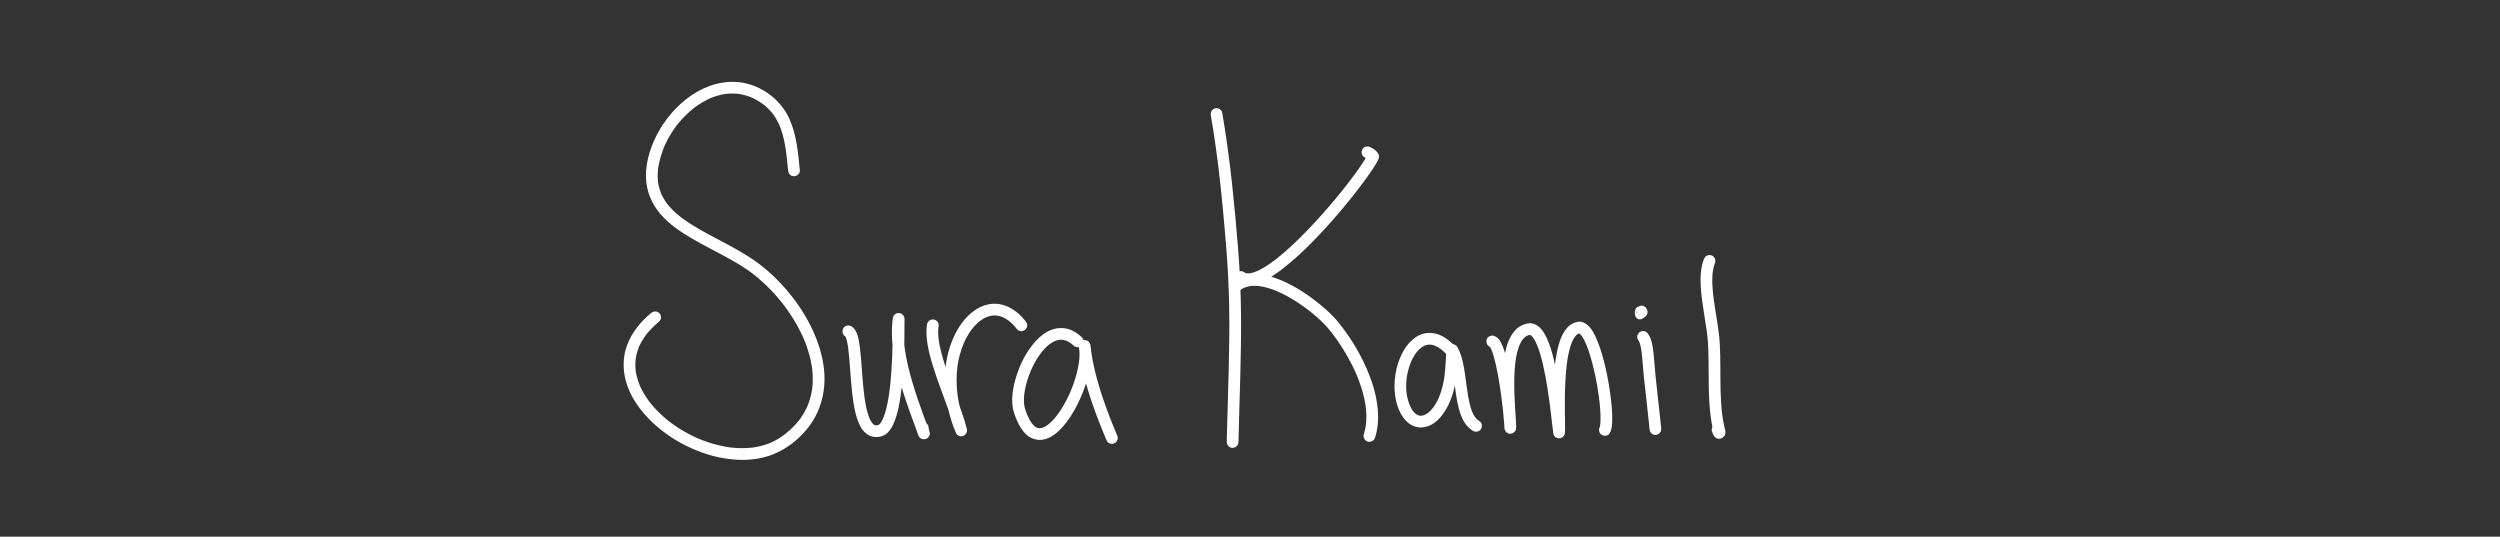 <?xml version="1.0" encoding="UTF-8"?><svg xmlns="http://www.w3.org/2000/svg" viewBox="0 0 3834 823"><rect x="0" y="0" width="3834" height="823" fill="#333333" stroke="none"/><defs><style>.j{fill:#fff;}</style></defs><g id="a"/><g id="b"><g><path class="j" d="M1226.66,261.29c-2.71-26.44-4.77-53.35-15.58-77.98-11.43-26.05-34.64-45.89-61.83-54.06-26.81-8.05-55.38-2.5-79.38,11.09-24.14,13.67-44.19,34.83-58.19,58.65-12.77,21.73-21.75,47.82-21.02,73.28,.6,20.89,8.58,39.9,22,55.76,13.12,15.5,30.52,27.18,47.9,37.4,18.66,10.96,38.12,20.47,57.04,30.97,9.31,5.17,18.54,10.53,27.34,16.52,2.28,1.55,4.53,3.15,6.75,4.78,1,.74,1.99,1.49,2.98,2.24,.25,.19,.5,.38,.74,.57-.01-.01-1.37-1.07-.58-.45,.66,.52,1.32,1.03,1.98,1.56,4.34,3.46,8.56,7.06,12.65,10.79,8.55,7.79,16.6,16.14,24.1,24.95,1.89,2.22,3.74,4.46,5.56,6.74,.84,1.05,1.67,2.11,2.5,3.18-1.11-1.42-.02-.02,.44,.59s.95,1.26,1.42,1.89c3.5,4.69,6.84,9.49,10.03,14.4,6.38,9.82,12.11,20.07,17.02,30.7,.55,1.2,1.1,2.4,1.63,3.61,.31,.7,.61,1.41,.92,2.11,.09,.2,.52,1.25,.06,.14s.09,.22,.18,.44c1.07,2.62,2.1,5.26,3.07,7.92,1.95,5.34,3.67,10.77,5.13,16.27,1.4,5.29,2.56,10.64,3.42,16.04,.1,.62,.19,1.23,.29,1.85,.17,1.15,.41,1.46,.02,.07,.37,1.33,.36,2.93,.5,4.31,.27,2.65,.47,5.31,.58,7.97,.23,5.26,.16,10.54-.26,15.8-.1,1.3-.23,2.61-.38,3.91-.07,.6-.15,1.2-.22,1.8-.12,1.01,.11-.9,.12-.9-.03,0-.21,1.4-.22,1.49-.4,2.58-.89,5.14-1.47,7.69-1.16,5.11-2.7,10.14-4.59,15.03-.22,.57-.45,1.13-.68,1.7-.77,1.93,.5-1.08-.17,.39-.55,1.21-1.09,2.43-1.68,3.63-1.18,2.43-2.45,4.81-3.8,7.14-1.44,2.47-2.97,4.89-4.6,7.24-.74,1.06-1.49,2.11-2.26,3.15-.54,.72-1.13,1.44-.18,.26-.55,.69-1.09,1.38-1.65,2.06-3.76,4.59-7.87,8.89-12.24,12.89-2.31,2.11-4.7,4.15-7.15,6.1-.51,.41-1.76,1.35-.52,.42-.7,.53-1.4,1.06-2.1,1.58-1.33,.98-2.68,1.94-4.05,2.88-3.69,2.54-7.54,4.84-11.54,6.87-1.91,.97-3.87,1.83-5.82,2.71-.52,.23,1.96-.79,.33-.15-.46,.18-.92,.37-1.38,.55-1.07,.42-2.16,.82-3.24,1.2-4.06,1.43-8.2,2.6-12.4,3.55-2.11,.48-4.24,.89-6.38,1.25-1.07,.18-2.15,.34-3.23,.5-1.62,.24,2.02-.24,.39-.06-.67,.07-1.34,.16-2.01,.23-4.4,.48-8.82,.72-13.24,.77s-9-.12-13.48-.48c-2.27-.18-4.54-.41-6.8-.69-.37-.05-2.56-.32-.9-.11s-.27-.04-.64-.1c-1.14-.17-2.28-.34-3.41-.53-9.3-1.55-18.48-3.85-27.44-6.78-4.5-1.47-8.96-3.1-13.35-4.87-.59-.24-1.18-.49-1.78-.73-1.53-.63,1.65,.71,.13,.06-1.18-.51-2.35-1.02-3.52-1.54-2.17-.97-4.33-1.98-6.46-3.03-8.52-4.17-16.77-8.9-24.66-14.16-1.96-1.3-3.89-2.64-5.8-4.01-.95-.68-1.9-1.37-2.84-2.07-.43-.32-.86-.64-1.29-.97-.32-.24-2.21-1.66-1.01-.77s-.3-.24-.57-.45c-.42-.33-.84-.67-1.26-1-.97-.78-1.94-1.57-2.89-2.37-1.76-1.47-3.5-2.98-5.21-4.51-6.73-6.04-13.03-12.58-18.72-19.62-.58-.71-1.16-1.8-1.87-2.37,.81,.63,1.01,1.33,.19,.23-.4-.53-.8-1.06-1.19-1.6-1.27-1.73-2.49-3.49-3.68-5.27-2.32-3.5-4.49-7.11-6.45-10.82-.96-1.82-1.88-3.66-2.74-5.53-.43-.93-.82-1.86-1.24-2.79-.24-.53,.83,2.03,.18,.42-.2-.51-.41-1.01-.61-1.52-1.48-3.79-2.74-7.67-3.73-11.61-.48-1.91-.9-3.83-1.26-5.77-.16-.89-.31-1.78-.45-2.67-.24-1.61,0-.79,.04,.38-.02-.52-.13-1.05-.18-1.57-.42-3.88-.56-7.79-.42-11.69,.08-2.04,.25-4.06,.47-6.09,.16-1.46,.11-.32-.09,.59,.1-.44,.13-.91,.2-1.35,.17-1.06,.36-2.11,.57-3.16,.8-3.98,1.91-7.9,3.3-11.71,.33-.9,.69-1.79,1.04-2.69,.53-1.38-.87,1.94-.06,.13,.23-.52,.46-1.05,.7-1.56,.91-1.97,1.89-3.9,2.93-5.79,2.25-4.07,4.82-7.94,7.61-11.67,1.06-1.43-.42,.51-.06,.08s.69-.87,1.04-1.3c.77-.95,1.56-1.89,2.36-2.81,1.59-1.84,3.24-3.62,4.94-5.36,3.7-3.8,7.64-7.35,11.73-10.73,3.65-3.01,3.35-9.66,0-12.73-3.88-3.56-8.84-3.21-12.73,0-15.9,13.1-29.17,29.37-36.52,48.76-6.17,16.27-6.88,34.17-3.1,51.07,3.76,16.82,12.05,32.62,22.46,46.25,11.85,15.52,26.08,28.72,41.99,40.02,16.1,11.44,33.83,20.54,52.37,27.31,18.14,6.63,37.35,10.74,56.67,11.53,18.14,.74,36.87-1.66,53.76-8.51,21.69-8.79,40.55-24.03,54.7-42.59,13.84-18.15,21.57-39.97,23.39-62.65,1.79-22.35-2.45-45.17-9.99-66.18-8.08-22.51-19.72-43.65-33.86-62.91-14-19.08-30.12-36.64-48.48-51.62-17.3-14.12-36.43-25.29-56.07-35.81-18.89-10.12-38.14-19.68-56.23-31.21-4.32-2.75-8.57-5.62-12.69-8.65-.91-.67-1.82-1.36-2.72-2.04-1.24-.94,1.43,1.14-.18-.14-.51-.41-1.02-.81-1.53-1.22-1.86-1.5-3.69-3.05-5.48-4.64-3.55-3.16-6.94-6.5-10.08-10.07-.7-.79-1.38-1.59-2.06-2.4-.39-.47-.77-.95-1.16-1.43-.16-.2-.32-.41-.49-.62-.72-.88,1.1,1.51,.45,.58-1.3-1.85-2.65-3.64-3.87-5.54-1.21-1.89-2.35-3.82-3.4-5.8-.53-.99-1.03-1.99-1.51-3.01-.22-.47-.44-.94-.65-1.41-.05-.12-.43-.94-.42-.95,0,0,.82,2.02,.3,.71-1.69-4.29-3.09-8.66-4.02-13.18-.24-1.16-.45-2.33-.64-3.5-.06-.35-.34-2.25-.12-.73s-.07-.64-.11-1.03c-.27-2.59-.42-5.19-.45-7.79-.03-2.63,.06-5.26,.25-7.89,.09-1.26,.21-2.52,.35-3.78,.12-1.05,.15-2.28,.04-.5,.05-.76,.22-1.53,.34-2.28,.99-6.2,2.49-12.31,4.34-18.3,.99-3.19,2.06-6.34,3.25-9.46,.53-1.38,1.08-2.75,1.64-4.12-.67,1.63,.16-.34,.42-.93,.35-.8,.72-1.59,1.08-2.39,2.78-5.98,5.96-11.77,9.48-17.35,1.85-2.94,3.8-5.82,5.84-8.63,.45-.63,.91-1.25,1.38-1.87,.21-.28,1.47-1.94,.94-1.25s1.01-1.28,1.22-1.53c.57-.71,1.14-1.41,1.72-2.11,4.3-5.17,8.92-10.09,13.84-14.67,2.54-2.37,5.16-4.65,7.85-6.83,.6-.48,1.2-.96,1.8-1.43-1.2,.96,.13-.1,.61-.46,1.42-1.07,2.87-2.11,4.34-3.12,5.37-3.7,11.01-7.02,16.9-9.83,.67-.32,1.34-.64,2.02-.94,.27-.12,2.6-1.14,1.64-.73s1-.4,1.32-.53c.8-.32,1.6-.62,2.41-.92,3.09-1.14,6.24-2.12,9.43-2.95,3.05-.79,6.14-1.43,9.26-1.9,.36-.05,.72-.11,1.08-.16-.08,.01-1.65,.19-.59,.09,.84-.08,1.68-.19,2.53-.27,1.57-.14,3.14-.24,4.72-.29,3.17-.11,6.34-.04,9.5,.21,.86,.07,1.71,.15,2.57,.24,.79,.09,2.15,.34,.55,.06,1.72,.3,3.44,.56,5.15,.93,3.24,.69,6.44,1.58,9.57,2.64,1.49,.51,2.95,1.07,4.41,1.64,.31,.12,1.57,.69,.05,.01,.37,.16,.73,.32,1.1,.49,.86,.39,1.72,.79,2.56,1.2,3.25,1.59,6.41,3.37,9.47,5.31,1.52,.96,3,1.97,4.46,3.01,.66,.47,1.3,.96,1.95,1.44,.83,.61-.13-.09-.24-.19,.41,.33,.82,.66,1.23,.99,2.67,2.19,5.21,4.54,7.59,7.03,1.03,1.07,2.02,2.17,2.99,3.3,.56,.65,1.1,1.31,1.64,1.97,.1,.12,.87,1.08,.2,.23s.28,.37,.4,.53c3.69,4.96,6.83,10.33,9.43,15.94,.35,.75,.68,1.51,1.02,2.26,.71,1.6-.45-1.17,.19,.47,.61,1.54,1.2,3.09,1.76,4.65,1.03,2.92,1.95,5.88,2.77,8.87,1.67,6.07,2.95,12.25,3.98,18.46,.26,1.58,.51,3.15,.75,4.73,.11,.73,.21,1.46,.32,2.2,.05,.34,.34,2.5,.19,1.38-.16-1.23,.04,.35,.08,.65,.05,.37,.09,.74,.14,1.11,.09,.74,.18,1.48,.27,2.22,.19,1.61,.38,3.21,.56,4.82,.71,6.34,1.32,12.68,1.97,19.03,.48,4.67,3.8,9.23,9,9,4.46-.2,9.51-3.98,9-9h0Z"/><path class="j" d="M1296.43,515.91c.34,.17,.65,.36,.95,.59l-1.82-1.41c.54,.42,1,.91,1.42,1.44l-1.41-1.82c.87,1.13,1.52,2.4,2.07,3.71l-.91-2.15c1.82,4.35,2.73,9.08,3.49,13.7,.28,1.68,.52,3.36,.75,5.05l-.32-2.39c1.47,10.98,2.22,22.05,3.04,33.09,.92,12.38,1.82,24.76,3.24,37.09,1.38,11.88,3,23.89,6.34,35.41,1.46,5.02,3.3,10,5.69,14.66,2,3.89,4.62,7.75,7.9,10.66s7.6,5.57,12.2,6.31c5.69,.91,11.23,.3,16.47-2.18,4.38-2.08,7.76-6.01,10.47-9.91,2.96-4.27,5.01-9.22,6.8-14.07,4.18-11.32,6.38-23.37,8.12-35.28,2.18-14.87,3.56-29.83,4.48-44.82,.83-13.56,1.29-27.15,1.53-40.74,.17-9.81,.21-19.62,.19-29.43,0-1.46,0-2.92,0-4.37,0-4.49-3.42-8.25-7.8-8.84-1.92-.26-4.06-.01-5.74,1.07-1.84,1.18-3.79,3.12-4.14,5.38-3.69,23.95-.88,48.23,4.1,71.8,5.15,24.35,12.81,48.12,21.11,71.56,4.4,12.42,9.01,24.76,13.6,37.11l16.45-6.94c-.23-.4-.43-.79-.61-1.21l.91,2.15c-.28-.74-.47-1.47-.58-2.26l.32,2.39c-.29-2.48-.33-4.97-.91-7.41-1.1-4.58-6.55-7.75-11.07-6.29-4.77,1.54-7.46,6.16-6.29,11.07,.13,.55,.23,1.09,.31,1.65l-.32-2.39c.21,1.93,.3,3.83,.6,5.76s1.12,3.88,2.1,5.62c2.22,3.91,7.2,5.39,11.24,3.68,3.82-1.61,6.78-6.4,5.21-10.62-5.98-16.09-12-32.17-17.54-48.42-5.85-17.17-11.22-34.54-15.38-52.21-2.26-9.59-4.14-19.27-5.47-29.03l.32,2.39c-1.94-14.44-2.68-29.15-.77-43.63l-.32,2.39c.11-.8,.22-1.6,.35-2.39l-17.68-2.39c0,11.04,.02,22.07-.17,33.11-.28,16.77-.9,33.55-2.13,50.28-.73,9.83-1.67,19.64-2.97,29.41l.32-2.39c-1.59,11.78-3.6,23.63-7.18,34.98-.82,2.61-1.75,5.2-2.81,7.72l.91-2.15c-1.48,3.5-3.23,6.94-5.56,9.96l1.41-1.82c-1.09,1.4-2.31,2.69-3.71,3.79l1.82-1.41c-.94,.72-1.96,1.34-3.05,1.81l2.15-.91c-1.36,.57-2.82,.88-4.28,1.08l2.39-.32c-1.51,.19-3.03,.21-4.53,.02l2.39,.32c-1.33-.18-2.61-.54-3.85-1.05l2.15,.91c-1.31-.56-2.53-1.3-3.66-2.17l1.82,1.41c-1.49-1.16-2.78-2.53-3.94-4.01l1.41,1.82c-2.19-2.84-3.85-6.04-5.24-9.33l.91,2.15c-3.52-8.4-5.44-17.45-6.94-26.4-.49-2.91-.92-5.84-1.32-8.77l.32,2.39c-1.15-8.57-1.97-17.19-2.69-25.81-.71-8.57-1.31-17.15-1.97-25.72-.59-7.62-1.21-15.24-2.14-22.83-.81-6.59-1.64-13.31-3.51-19.71-1.65-5.65-4.15-11.15-9.14-14.57-.26-.18-.52-.34-.81-.48-2.19-1.08-4.52-1.57-6.94-.91-2.09,.57-4.35,2.19-5.38,4.14-2.14,4.06-1.28,10.1,3.23,12.31h0Z"/><path class="j" d="M1421.89,496.49c-1.88,10.37-1.11,20.67,.51,31.03,1.73,11.06,4.65,21.92,7.92,32.61,3.6,11.76,7.69,23.36,11.91,34.91,4.16,11.42,8.46,22.79,12.56,34.23,3.53,9.86,6.98,19.78,9.67,29.91,.29,1.1,.58,2.21,.85,3.31l17.36-4.79c-6.91-16.98-11.87-34.75-14.33-52.93l.32,2.39c-2.04-15.3-2.27-30.82-.25-46.14l-.32,2.39c1.73-12.85,5.05-25.45,10.06-37.42l-.91,2.15c3.68-8.7,8.3-17,14.07-24.49l-1.41,1.82c3.99-5.14,8.51-9.87,13.66-13.86l-1.82,1.41c3.73-2.86,7.75-5.31,12.08-7.14l-2.15,.91c3.48-1.45,7.11-2.48,10.85-3l-2.39,.32c3.43-.45,6.89-.46,10.32-.01l-2.39-.32c3.6,.49,7.1,1.47,10.46,2.87l-2.15-.91c4.16,1.76,8.01,4.1,11.59,6.84l-1.82-1.41c5.23,4.05,9.78,8.87,13.85,14.07,1.32,1.69,4.33,2.64,6.36,2.64,2.21,0,4.84-.98,6.36-2.64s2.74-3.97,2.64-6.36l-.32-2.39c-.43-1.52-1.2-2.85-2.31-3.97-11.12-14.21-26.62-25.62-45.14-26.69-16.14-.93-31.34,7.23-42.63,18.19-13.49,13.11-22.46,30.46-28.23,48.19-6.45,19.78-8.67,41.04-7.35,61.77,1.33,21.01,5.92,41.78,13.24,61.51,.87,2.35,1.78,4.68,2.73,7.01,.92,2.26,1.95,4.1,4.14,5.38,1.93,1.13,4.77,1.61,6.94,.91,4.75-1.54,7.49-6.17,6.29-11.07-4.25-17.32-10.76-34.08-16.94-50.77-7.01-18.96-14.16-37.93-19.77-57.37-2.81-9.75-5.26-19.66-6.62-29.72l.32,2.39c-.93-6.97-1.37-14.09-.45-21.08l-.32,2.39c.1-.76,.22-1.51,.36-2.26,.44-2.43,.38-4.74-.91-6.94-1.09-1.87-3.23-3.65-5.38-4.14-2.3-.52-4.89-.41-6.94,.91-1.87,1.21-3.72,3.1-4.14,5.38h0Z"/><path class="j" d="M1659.11,517.21c-6.03-5.67-13.09-10.4-21.12-12.69-6.97-1.99-14.51-1.94-21.48-.03-14.79,4.06-26.19,15.32-35.22,27.19-9.71,12.77-16.78,27.65-21.87,42.81-2.37,7.06-4.25,14.3-5.46,21.66-1.18,7.17-1.98,14.48-1.54,21.75,.21,3.53,.65,7.1,1.44,10.56,.84,3.7,2.16,7.32,3.5,10.85,3.01,7.93,6.64,15.35,11.88,22.04,3.4,4.34,7.77,8.31,12.87,10.53,3.45,1.51,6.46,2.32,10.21,2.71,2.78,.29,5.62-.08,8.35-.58,5.13-.95,10.14-3.4,14.43-6.32,5.15-3.5,9.81-7.69,13.97-12.31,9.44-10.49,17.04-22.63,23.33-35.22,6.78-13.56,12.34-27.85,16.16-42.53,1.89-7.24,3.24-14.57,4.16-21.99,.73-5.88,1.06-11.84,.64-17.76-.23-3.27-.65-6.54-1.32-9.75-.42-2.04-2.31-4.41-4.14-5.38s-3.69-1.34-5.74-1.07c-1.89,.25-3.84,1.03-5.17,2.48-1.52,1.65-2.88,4.03-2.64,6.36,2.11,19.86,6.13,39.44,11.51,58.67,5.23,18.69,11.65,37.03,18.63,55.14,3.85,9.98,7.88,19.89,12,29.76,.94,2.26,1.93,4.09,4.14,5.38,1.93,1.13,4.77,1.61,6.94,.91s4.28-2.05,5.38-4.14,1.82-4.76,.91-6.94c-6.93-16.61-13.61-33.33-19.61-50.31-6.13-17.35-11.57-34.97-15.71-52.91-2.3-9.96-4.19-20.01-5.56-30.14l.32,2.39c-.35-2.6-.66-5.21-.94-7.81l-17.68,2.39c.25,1.21,.45,2.44,.62,3.67l-.32-2.39c.99,7.56,.57,15.26-.44,22.79l.32-2.39c-1.67,12.29-4.98,24.35-9.21,36-1.25,3.45-2.59,6.87-4.02,10.25l.91-2.15c-4.68,11.07-10.22,21.83-16.9,31.83-1.74,2.61-3.56,5.16-5.47,7.64l1.41-1.82c-4.35,5.62-9.18,10.96-14.8,15.33l1.82-1.41c-2.86,2.21-5.93,4.16-9.26,5.58l2.15-.91c-2.17,.91-4.43,1.59-6.76,1.9l2.39-.32c-1.79,.23-3.59,.25-5.38,.01l2.39,.32c-1.71-.23-3.38-.69-4.97-1.35l2.15,.91c-1.87-.79-3.61-1.84-5.21-3.08l1.82,1.41c-2.26-1.76-4.22-3.85-5.97-6.11l1.41,1.82c-3.42-4.45-6.01-9.48-8.19-14.64l.91,2.15c-2.47-5.89-4.75-12.06-5.61-18.42l.32,2.39c-.88-6.71-.53-13.55,.37-20.24l-.32,2.39c1.3-9.55,3.78-18.93,7.04-27.99,.97-2.69,2.01-5.36,3.12-7.99l-.91,2.15c3.54-8.36,7.76-16.45,12.82-24,1.39-2.08,2.85-4.11,4.37-6.09l-1.41,1.82c4.12-5.33,8.75-10.3,14.07-14.44l-1.82,1.41c3.3-2.55,6.86-4.76,10.7-6.4l-2.15,.91c2.85-1.2,5.83-2.06,8.9-2.49l-2.39,.32c2.65-.35,5.31-.36,7.96-.02l-2.39-.32c2.86,.39,5.64,1.17,8.3,2.29l-2.15-.91c3.3,1.41,6.36,3.3,9.19,5.49l-1.82-1.41c1.42,1.11,2.78,2.28,4.09,3.52,3.43,3.23,9.37,3.66,12.73,0s3.66-9.28,0-12.73h0Z"/><path class="j" d="M1856.98,177.28c2.75,15.93,5.23,31.91,7.47,47.92,1.15,8.21,1.94,14.11,3.02,22.72,1.04,8.24,2.03,16.49,2.97,24.74,3.72,32.6,6.73,65.28,9.42,97.98,2.73,33.08,4.67,66.16,5.22,99.35,.54,32.45,.08,64.9-.72,97.34-.81,32.73-1.95,65.45-2.74,98.19-.1,4.12-.19,8.23-.28,12.35-.1,4.71,4.21,9.21,9,9s8.89-3.95,9-9c.7-32.8,1.83-65.59,2.71-98.39,.88-32.74,1.5-65.49,1.18-98.24-.33-33.14-1.79-66.22-4.44-99.25-2.65-32.91-5.56-65.8-9.15-98.62s-7.91-66.1-13.29-98.94c-.65-3.98-1.32-7.96-2.01-11.93-.8-4.65-6.76-7.68-11.07-6.29-5.01,1.62-7.15,6.09-6.29,11.07h0Z"/><path class="j" d="M1898.14,432.6c5.48,4.02,12.96,5.26,19.6,4.44,8.64-1.07,16.61-4.19,24.29-8.25,8.33-4.4,16.12-9.81,23.59-15.53,9.45-7.23,18.5-14.93,27.24-23,9.04-8.35,17.78-17.03,26.31-25.91s17.34-18.52,25.71-28.06c8.05-9.18,15.91-18.51,23.6-27.99,7.27-8.97,14.39-18.08,21.29-27.33,5.23-7.01,10.34-14.11,15.17-21.4,1.83-2.77,3.62-5.57,5.32-8.42,.7-1.18,1.38-2.37,2.04-3.57,.28-.51,.55-1.03,.82-1.55,.12-.23,.23-.46,.35-.69,1.19-2.38,1.76-4.77,1.15-7.43-.51-2.23-2.36-4.39-3.87-6.02-1.12-1.21-2.5-2.23-3.83-3.18-1.65-1.18-3.49-2.04-5.28-2.98-4.17-2.18-9.97-1.2-12.31,3.23-2.19,4.15-1.22,9.98,3.23,12.31,1.89,.99,3.83,1.91,5.56,3.18l-1.82-1.41c.98,.76,1.84,1.61,2.59,2.59l-1.41-1.82c.24,.33,.47,.67,.7,1.02v-9.08c-2.32,4.78-5.21,9.29-8.12,13.73-4.31,6.58-8.87,12.99-13.54,19.32-3.16,4.29-6.37,8.53-9.62,12.74l1.41-1.82c-6.21,8.04-12.58,15.97-19.06,23.8-7.03,8.48-14.2,16.83-21.52,25.06-7.5,8.42-15.15,16.71-22.98,24.82-7.62,7.89-15.42,15.61-23.46,23.08-7.41,6.88-15.02,13.55-22.94,19.83-.9,.71-1.81,1.42-2.71,2.12l1.82-1.41c-7.89,6.09-16.12,11.86-24.97,16.47-2.1,1.1-4.24,2.12-6.42,3.04l2.15-.91c-4.05,1.71-8.28,3.1-12.65,3.7l2.39-.32c-2.31,.31-4.65,.38-6.97,.07l2.39,.32c-1.67-.23-3.3-.65-4.85-1.3l2.15,.91c-1.22-.52-2.37-1.18-3.43-1.96-1.77-1.3-4.91-1.46-6.94-.91s-4.35,2.19-5.38,4.14c-1.1,2.09-1.66,4.62-.91,6.94,.76,2.36,2.15,3.92,4.14,5.38h0Z"/><path class="j" d="M1899.79,446.62c.8-.73,1.63-1.42,2.49-2.09l-1.82,1.41c2.76-2.12,5.76-3.88,8.96-5.24l-2.15,.91c3.72-1.56,7.63-2.57,11.62-3.11l-2.39,.32c5.51-.72,11.08-.56,16.58,.17l-2.39-.32c9.93,1.34,19.54,4.44,28.75,8.32l-2.15-.91c14.2,6.02,27.56,13.94,40.16,22.79,3.47,2.44,6.89,4.96,10.24,7.55l-1.82-1.41c10.71,8.28,21.08,17.26,30.05,27.43,2.73,3.1,5.3,6.35,7.82,9.61l-1.41-1.82c12.08,15.68,22.68,32.56,31.53,50.27,2.63,5.26,5.09,10.6,7.38,16.02l-.91-2.15c5.29,12.58,9.64,25.59,12.4,38.96,.76,3.66,1.38,7.34,1.88,11.04l-.32-2.39c1.38,10.43,1.65,21.02,.25,31.46l.32-2.39c-.71,5.14-1.82,10.21-3.38,15.16-1.42,4.49,1.67,10.02,6.29,11.07,4.91,1.12,9.55-1.48,11.07-6.29,4.2-13.26,5.33-27.53,4.26-41.36-1.14-14.8-4.39-29.38-9.11-43.44-4.87-14.5-11.14-28.57-18.36-42.05-6.64-12.42-14.13-24.39-22.39-35.79-6.37-8.81-13.06-17.43-20.73-25.14-7.09-7.13-14.72-13.73-22.64-19.92-9.62-7.52-19.59-14.58-30.1-20.8-10.51-6.23-21.56-11.66-33.07-15.79-10.33-3.71-21.34-6.25-32.36-6.34s-21.39,2.34-30.29,8.13c-2.47,1.61-4.82,3.44-7,5.42-3.5,3.17-3.46,9.55,0,12.73,3.74,3.43,8.99,3.38,12.73,0h0Z"/><path class="j" d="M2229.96,529.55c-4.63-4.78-9.83-9.21-15.58-12.59-4.59-2.71-9.76-4.93-15.05-5.77-5.54-.88-10.94-.89-16.41,.56-4.53,1.2-8.97,3.32-12.76,6.08-8.53,6.2-15.07,14.62-19.82,24-5.03,9.96-8.48,20.74-10.22,31.76-1.88,11.95-2.13,23.81-.14,35.76,2.09,12.55,6.76,25.4,15.29,35.02,6.6,7.45,16.66,12.3,26.73,11.03,5.55-.7,10.75-2.44,15.49-5.48,4.73-3.03,8.97-6.87,12.52-11.23,9.79-12.01,16.1-26.61,19.77-41.6,3.9-15.92,4.83-32.4,5.73-48.71,.21-3.9,.43-7.8,.69-11.7l-16.77,4.54c1.1,1.86,2.05,3.8,2.89,5.79l-.91-2.15c4.23,10.06,6.07,21.06,7.67,31.79,.51,3.4,.98,6.81,1.44,10.21l-.32-2.39c1.6,11.89,2.99,23.86,5.5,35.6,1.06,4.95,2.33,9.86,4.05,14.62,1.76,4.86,3.84,9.74,6.76,14.03,3.34,4.91,7.44,9.24,12.64,12.19,4.09,2.33,10.03,1.1,12.31-3.23,2.26-4.27,1.14-9.83-3.23-12.31-1.05-.6-2.05-1.26-3-2l1.82,1.41c-1.94-1.52-3.65-3.29-5.16-5.23l1.41,1.82c-2.4-3.14-4.26-6.64-5.8-10.27l.91,2.15c-4.44-10.61-6.41-22.16-8.1-33.48-.53-3.53-1.01-7.06-1.49-10.6l.32,2.39c-1.18-8.8-2.27-17.62-3.77-26.38-1.24-7.24-2.73-14.5-5.19-21.44-1.41-3.99-3.07-7.96-5.22-11.62-1.95-3.3-6.39-5.36-10.16-4.14-3.96,1.28-6.33,4.56-6.61,8.68-.93,14.02-1.29,28.09-3.14,42.04l.32-2.39c-1.56,11.51-4.23,22.84-8.75,33.57l.91-2.15c-2.84,6.66-6.28,13.07-10.7,18.82l1.41-1.82c-2.65,3.4-5.63,6.55-9.05,9.19l1.82-1.41c-2.28,1.74-4.74,3.24-7.39,4.37l2.15-.91c-1.99,.82-4.05,1.42-6.17,1.72l2.39-.32c-1.89,.25-3.78,.27-5.67,.03l2.39,.32c-1.82-.25-3.59-.73-5.28-1.44l2.15,.91c-1.93-.82-3.73-1.9-5.39-3.18l1.82,1.41c-2.12-1.67-3.98-3.62-5.63-5.75l1.41,1.82c-2.58-3.38-4.59-7.14-6.25-11.05l.91,2.15c-2.72-6.53-4.53-13.47-5.49-20.47l.32,2.39c-1.16-8.63-1-17.41,.14-26.03l-.32,2.39c1.23-9.13,3.57-18.11,7.13-26.61l-.91,2.15c2.52-5.96,5.64-11.69,9.59-16.83l-1.41,1.82c2.52-3.25,5.36-6.24,8.61-8.78l-1.82,1.41c2.36-1.82,4.91-3.37,7.65-4.54l-2.15,.91c2.33-.98,4.77-1.66,7.27-2.01l-2.39,.32c2.51-.33,5.03-.32,7.54,.01l-2.39-.32c2.92,.41,5.74,1.23,8.46,2.36l-2.15-.91c3.84,1.63,7.38,3.84,10.69,6.37l-1.82-1.41c2.92,2.26,5.64,4.76,8.21,7.42,3.28,3.39,9.48,3.54,12.73,0s3.5-9.11,0-12.73h0Z"/><path class="j" d="M2286.01,532.25c.19,.05,.38,.12,.57,.19l-2.15-.91c.43,.19,.82,.44,1.19,.72l-1.82-1.41c.68,.54,1.26,1.18,1.79,1.87l-1.41-1.82c1.58,2.07,2.72,4.46,3.73,6.85l-.91-2.15c3.17,7.56,5.17,15.62,6.99,23.59,2.33,10.23,4.18,20.57,5.82,30.94,.96,6.06,1.84,12.13,2.66,18.21l-.32-2.39c1.92,14.31,3.59,28.67,4.62,43.07,.17,2.39,.32,4.77,.41,7.16,.16,4.7,4.02,9.22,9,9s8.89-3.95,9-9c.09-4.04-.21-8.09-.45-12.12-.37-6.03-.8-12.06-1.17-18.09-.95-15.41-1.6-30.85-1.24-46.29,.21-8.94,.76-17.89,1.95-26.76l-.32,2.39c1.25-9.25,3.15-18.55,6.78-27.19l-.91,2.15c1.59-3.74,3.52-7.34,6-10.58l-1.41,1.82c1.61-2.08,3.44-3.98,5.53-5.6l-1.82,1.41c1.71-1.31,3.57-2.4,5.56-3.24l-2.15,.91c1.76-.73,3.62-1.31,5.51-1.57l-2.39,.32c.96-.12,1.93-.13,2.9,0l-2.39-.32c.96,.14,1.88,.4,2.78,.77l-2.15-.91c1.17,.49,2.25,1.16,3.26,1.93l-1.82-1.41c1.62,1.26,3.03,2.78,4.29,4.4l-1.41-1.82c3.15,4.08,5.46,8.76,7.46,13.48l-.91-2.15c4.24,10.07,7.11,20.71,9.59,31.33,2.86,12.26,5.09,24.66,7.05,37.09,1.08,6.87,2.07,13.75,3,20.65l-.32-2.39c1.88,13.96,3.42,27.96,5.12,41.94,.38,3.12,.78,6.24,1.22,9.35,.29,1.99,2.42,4.47,4.14,5.38,1.82,.96,3.69,1.34,5.74,1.07,4.54-.61,7.58-4.32,7.8-8.84,.52-10.34-.05-20.78-.14-31.12-.15-16.12-.06-32.26,.81-48.36,.51-9.44,1.28-18.87,2.53-28.24l-.32,2.39c1.27-9.45,2.98-18.92,5.93-28,.72-2.22,1.52-4.41,2.43-6.56l-.91,2.15c1.55-3.65,3.4-7.19,5.81-10.34l-1.41,1.82c1.34-1.73,2.84-3.33,4.57-4.68l-1.82,1.41c1.31-1.01,2.72-1.86,4.25-2.51l-2.15,.91c1.25-.52,2.56-.91,3.89-1.1l-2.39,.32c.67-.09,1.35-.09,2.02,0l-2.39-.32c.75,.11,1.48,.32,2.19,.61l-2.15-.91c1,.43,1.93,1.01,2.79,1.67l-1.82-1.41c1.57,1.23,2.92,2.72,4.14,4.29l-1.41-1.82c3.68,4.78,6.33,10.32,8.66,15.85l-.91-2.15c3.92,9.33,6.91,19.05,9.51,28.83,2.94,11.06,5.35,22.27,7.36,33.54,1.12,6.29,2.11,12.6,2.96,18.92l-.32-2.39c1.73,12.92,3.15,26.07,2.79,39.13-.07,2.53-.22,5.06-.55,7.57l.32-2.39c-.27,2.01-.63,4.05-1.41,5.94l.91-2.15c-.09,.22-.19,.43-.3,.65-1.09,2.17-1.57,4.54-.91,6.94,.57,2.09,2.19,4.35,4.14,5.38,4.09,2.16,10.05,1.26,12.31-3.23,2.07-4.11,2.71-8.44,3.15-12.98s.45-9.29,.31-13.92c-.41-13.52-2.07-27.02-4.09-40.38-2.16-14.27-4.95-28.46-8.54-42.43-3.32-12.94-7.3-25.79-12.95-37.92-4.13-8.87-9.82-18.49-19.44-22.06-5.2-1.93-10.77-.45-15.57,1.84-5.06,2.41-8.98,6.74-12.15,11.25-3.35,4.77-5.66,10.32-7.58,15.79-2.06,5.86-3.52,11.93-4.69,18.03-2.84,14.81-4.17,29.92-4.91,44.97-.7,14.13-.82,28.28-.72,42.42,.07,10.17,.38,20.35,.28,30.52-.01,1.42-.04,2.84-.11,4.25l17.68-2.39c-.08-.59-.16-1.17-.24-1.76l.32,2.39c-1.22-9.11-2.18-18.26-3.27-27.38-1.65-13.76-3.44-27.5-5.57-41.2-2.13-13.73-4.59-27.42-7.84-40.93-2.9-12.06-6.41-24.1-11.8-35.31-4.08-8.49-10.27-17.57-19.81-20.31-5.78-1.66-11.51-.15-16.86,2.16-4.72,2.03-8.98,5.44-12.23,9.4-7.88,9.59-11.95,21.56-14.3,33.62-2.71,13.89-3.64,28.11-3.81,42.24-.16,13.23,.38,26.46,1.16,39.67,.57,9.53,1.41,19.05,1.73,28.59,.05,1.37,.07,2.75,.04,4.12h18c-.25-7.29-.96-14.57-1.69-21.82-1.16-11.59-2.59-23.15-4.19-34.69-1.62-11.68-3.47-23.34-5.76-34.91-1.91-9.69-4.04-19.42-7.23-28.78-1.35-3.96-2.87-7.95-4.92-11.6-1.77-3.15-4.19-6.34-7.41-8.14-.99-.55-2.08-1.03-3.17-1.33-4.54-1.23-9.99,1.53-11.07,6.29-1.08,4.74,1.42,9.75,6.29,11.07h0Z"/><path class="j" d="M2513.46,523.08c.12,.15,.24,.29,.36,.45l-1.41-1.82c.91,1.21,1.61,2.55,2.21,3.94l-.91-2.15c2.29,5.45,3.24,11.44,4.02,17.26l-.32-2.39c1.18,8.88,1.73,17.83,2.43,26.76,.83,10.57,2.17,21.09,3.33,31.63,1.75,15.95,3.43,31.9,5.16,47.85,.33,3.04,.66,6.08,.97,9.13,.14,1.34,.5,2.87,.39,4.22l.32-2.39h0l.91-2.14h0l12.31-3.23h0l3.23,3.23h0l.91,2.14c-.18-.55-.19-1.2-.27-1.76l.32,2.39c-.03-.21-.06-.41-.08-.62-.33-2.48-.79-4.52-2.64-6.36-1.56-1.56-4.12-2.74-6.36-2.64s-4.74,.87-6.36,2.64c-1.49,1.62-2.94,4.07-2.64,6.36,.57,4.34,.62,7.28,4.81,10.16,1.77,1.21,4.92,1.56,6.94,.91,2.33-.76,3.97-2.13,5.38-4.14,1.82-2.6,1.14-5.88,.84-8.78-.35-3.41-.72-6.82-1.09-10.23-.76-6.99-1.53-13.98-2.27-20.97-1.6-15.12-3.24-30.23-4.95-45.34-1.23-10.84-1.72-21.74-2.84-32.59-.66-6.36-1.42-12.78-2.9-19.02-1.32-5.55-3.38-10.82-7.06-15.24-1.4-1.68-4.27-2.64-6.36-2.64-2.21,0-4.84,.98-6.36,2.64s-2.74,3.97-2.64,6.36,1.03,4.44,2.64,6.36h0Z"/><path class="j" d="M2612.98,397.75c-2.59,6.39-3.72,13.23-4.43,20.06-.72,6.95-.69,13.96-.32,20.92,.85,15.96,3.41,31.81,5.96,47.57,1.3,8.06,2.64,16.11,3.74,24.2l-.32-2.39c2.55,19.03,2.64,38.28,2.73,57.45,.1,21.3-.02,42.66,2.09,63.88,1.2,12.03,3,24.05,6.13,35.75l.91-6.94c-.14,.32-.29,.63-.49,.92l1.41-1.82c-.06,.08-.13,.14-.21,.2l1.82-1.41-.1,.04,4.54-1.23h-.09l2.39,.33-.09-.03,2.15,.91-.08-.06,1.82,1.41-.08-.09,1.41,1.82c-.13-.18-.22-.38-.31-.59l.91,2.15c-1.13-2.85-1.97-5.49-4.09-7.82-3.18-3.48-9.54-3.47-12.73,0-3.42,3.73-3.4,9.01,0,12.73,.11,.11,.21,.23,.3,.35l-1.41-1.82c.24,.36,.43,.73,.61,1.13l-.91-2.15c.63,1.54,1.01,3.26,1.86,4.69,1.78,3,4.78,5.05,8.36,5.03,4.37-.03,8.49-3.49,9.47-7.76,.69-3.04-.32-5.88-1.02-8.8-1.62-6.7-2.81-13.49-3.74-20.32l.32,2.39c-3.33-25-3.02-50.3-3.15-75.47-.07-12.29-.2-24.58-.95-36.85-.64-10.49-2.06-20.89-3.68-31.27-1.85-11.85-3.91-23.67-5.51-35.55l.32,2.39c-2.05-15.35-3.68-31.16-1.64-46.6l-.32,2.39c.7-5.12,1.84-10.18,3.79-14.97,.82-2.02,.14-5.14-.91-6.94s-3.23-3.65-5.38-4.14c-2.3-.52-4.89-.41-6.94,.91s-3.2,3.08-4.14,5.38h0Z"/><path class="j" d="M2513.35,477.32c.18-.23,.38-.46,.59-.66,.02-.01,.37-.32,.13-.13,.11-.08,.22-.16,.34-.23,.04-.03,.43-.21,.1-.08,.08-.03,.16-.06,.24-.08,.09-.03,.44-.05,.08-.04,.12,0,.55,.08,.2-.02,.05,.01,.43,.14,.12,0,.12,.05,.24,.13,.36,.2-.23-.16,.15,.14,.16,.15,.08,.08,.15,.16,.23,.25-.21-.23-.02,0,.01,.03l.04,.07c.07,.14,.05,.1-.04-.13,.07,.07,.19,.52,.17,.61,.04-.14-.02-.3-.02-.11,0,.1,.02,.2,.02,.3,0,.2,0,.4-.02,.6,0,.1-.08,.42,0,0-.02,.1-.03,.2-.06,.3-.04,.19-.1,.37-.15,.56s0,.28,.02-.02c0,.06-.09,.18-.12,.23-.04,.07-.09,.14-.13,.21-.13,.26,.23-.27,.05-.07-.24,.26,.29-.13-.01,.02,.43-.2,.25-.09,.13-.07,.3-.03,.37-.04,.22-.04,.29,.05,.36,.06,.21,.02-.26-.07,.35,.18,.09,.03-.23-.13,.16,.21,.06,.05-.04-.06-.13-.13-.17-.17-.26-.24,.17,.24-.02-.03l-.05-.08c-.07-.14-.06-.11,.03,.11-.05-.04-.05-.19-.07-.25-.12-.28,.06,.37,.02,.07-.05-.36,.05,.08-.03,.08,0,0,.06-.21,.06-.23,.04-.27-.19,.28-.03,.07,.04-.06,.09-.14,.12-.2,.12-.24-.25,.22-.04,.06,.06-.04,.12-.11,.17-.17,.17-.19-.11,.12-.12,.09,0-.01,.18-.12,.2-.13,.31-.2-.22,.03,0,0,.02,0,.22-.05,.22-.06-.07,.2-.41-.04-.1,.02,.39,.08-.35-.11,.04,0,.27,.08-.33-.18-.08-.03s-.27-.25-.05-.04c.15,.14,.21,.06,0-.04,.08,.04,.15,.27,.19,.34-.18-.35,.03,.2,.06,.32,.09,.33,.03-.3,0,.02,0,.09,0,.21,0,.3,.04,.3,.11-.3,0-.03-.03,.07-.06,.18-.07,.25-.05,.27,.04-.15,.05-.12,0,.02-.15,.28-.17,.29,.02,0,.27-.27,.02-.05-.03,.02-.15,.17-.18,.17,.05,0,.31-.19,.03-.04-.07,.04-.15,.08-.22,.12-.15,.1,.04,.04,.12-.05-.04,.04-.19,.07-.25,.09-.08,.03-.17,.04-.26,.07-.4,.11,.21,.01-.04,.01-.17,0-.33,.02-.5,0-.03,0-.22,0-.23-.02,0,0,.39,.09,.04,0-.13-.04-.43-.05-.53-.16l.19,.08c-.06-.02-.11-.05-.17-.08-.08-.05-.16-.09-.24-.14-.1-.05-.29-.25,0,.02-.07-.06-.14-.12-.21-.19s-.12-.14-.19-.21c.27,.29,.07,.09,.01,0-.04-.09-.09-.17-.14-.26,.02,.04,.1,.32,.04,.08-.03-.1-.05-.2-.08-.29-.03-.16-.03-.13,0,.09,0-.07-.01-.14-.02-.21,0-.11,0-.22,0-.33,0-.09,.07-.44,0-.04,.03-.19,.07-.38,.12-.56,.03-.11,.07-.23,.11-.34,.02-.06,.19-.41,.03-.08,.12-.25,.25-.5,.41-.74,.04-.07,.09-.13,.14-.2,.22-.32-.21,.21,.06-.07,.16-.17,.32-.33,.49-.49,.27-.25-.26,.14,.06-.04,.1-.05,.19-.12,.28-.17,.06-.03,.13-.07,.2-.1-.37,.18,.06,0,.15-.02,.32-.11-.32-.01,.02-.01,.11,0,.22,0,.32,0-.36,.01-.09-.02,.04,.02,.1,.02,.19,.06,.29,.09-.06-.02-.27-.17-.09-.03,.07,.05,.17,.11,.25,.15,.27,.14-.18-.23,0,0,.07,.1,.18,.19,.27,.28-.29-.3,.03,.07,.1,.18,.05,.09,.09,.18,.13,.27-.18-.36-.03-.07,0,.02,.07,.2,.11,.4,.15,.6,.08,.35-.01-.34,0,.01,0,.1,.01,.21,.02,.31,0,.21-.01,.41-.03,.62,.04-.46-.05,.18-.09,.31-.03,.1-.07,.19-.1,.29,.01-.05,.16-.3,.03-.08-.05,.08-.09,.18-.14,.26-.06,.1-.33,.39-.05,.09-.07,.07-.13,.14-.2,.21-.08,.09-.32,.21,0,.01-.14,.08-.27,.17-.42,.24-.08,.04-.15,.07-.23,.11-.27,.14,.34-.12,.06-.03-.16,.05-.32,.12-.49,.17-.11,.03-.22,.05-.33,.08-.44,.1,.31,0-.03,0-.11,0-.23,0-.34,0-.4,0,.32,.1,.03,.01-.09-.03-.19-.06-.29-.08-.3-.06,.36,.21,.07,.03-.07-.04-.15-.1-.22-.13-.19-.09,.3,.28,.16,.12-.04-.05-.09-.08-.14-.12-.05-.05-.1-.12-.16-.17-.16-.15,.21,.35,.12,.15-.02-.04-.06-.08-.08-.12-.05-.09-.09-.17-.14-.26-.19-.34,.11,.33,.01,.03-.06-.2-.13-.4-.17-.61-.02-.08-.02-.19-.05-.27,.14,.36,.04,.35,.02,.18,0-.08-.01-.15-.02-.23-.01-.21-.02-.43-.01-.64,0-.12,.01-.24,.02-.36,0-.06,.01-.12,.02-.18,.02-.21,.14-.26-.02,.1,.08-.19,.08-.46,.12-.66,.06-.24,.12-.47,.2-.7,.04-.11,.08-.22,.12-.34,.12-.33-.18,.36,0,0,.11-.21,.21-.43,.34-.63,.05-.08,.1-.15,.15-.23,.23-.34-.22,.24,0,0,.14-.15,.29-.29,.43-.44,.16-.16-.35,.22-.15,.11,.04-.02,.08-.06,.12-.08,.08-.05,.17-.09,.25-.14,.25-.16-.38,.11-.1,.04,.1-.02,.22-.05,.32-.09,.21-.08-.44,.02-.21,.03,.05,0,.1-.01,.14,0,.08,0,.17,.01,.25,0,.23-.02-.42-.09-.2-.03,.05,.01,.1,.02,.15,.03,.1,.02,.27,.13,.37,.12-.01,0-.36-.18-.2-.08,.05,.03,.11,.05,.16,.08,.11,.06,.22,.13,.33,.2,.38,.26-.18-.18,.09,.06,.12,.1,.24,.21,.35,.31,.25,.24,.47,.5,.69,.76,.06,.07,.2,.27-.02-.03,.06,.08,.12,.17,.18,.25,.14,.2,.28,.4,.4,.61,.05,.08,.08,.16,.13,.24,.13,.21-.02-.08-.04-.1,.1,.15,.14,.38,.18,.55,.05,.19,.08,.39,.12,.59-.08-.46,0,.19,0,.31,0,.21,0,.42-.01,.62,0,.1-.02,.21-.03,.31,.04-.43,0-.08,0,.01-.03,.17-.07,.34-.12,.5-.03,.1-.06,.2-.09,.29-.02,.06-.05,.13-.07,.19,.09-.2,.1-.23,.03-.08-.09,.17-.18,.34-.28,.51-.03,.06-.07,.1-.11,.16,.2-.33,.08-.09,0,0-.1,.1-.55,.44-.18,.2-.08,.05-.15,.11-.23,.15-.12,.07-.46,.16-.06,.05-.15,.04-.31,.08-.47,.13,.38-.11,.13-.01,0,0-.11,0-.21,0-.32,0s-.42-.09-.05,0c-.1-.03-.21-.04-.31-.07-.07-.02-.13-.04-.2-.06-.15-.06-.13-.05,.08,.04-.06-.03-.12-.06-.18-.09-.08-.05-.17-.11-.25-.15-.28-.13,.21,.22,0,0-.11-.12-.23-.22-.35-.34-.07-.08-.22-.33-.01,0-.05-.08-.11-.16-.16-.25s-.1-.17-.15-.26-.2-.51-.06-.1c-.13-.36-.22-.72-.3-1.09-.07-.36,.02,.35,0-.02,0-.1-.02-.21-.02-.31,0-.21,0-.42,0-.63,0-.1,.02-.21,.03-.31,.03-.36-.07,.34,0-.01,.04-.2,.08-.4,.14-.59,.03-.1,.24-.61,.05-.2,.1-.21,.2-.4,.32-.59,.05-.09,.26-.31-.02,0,.06-.07,.12-.14,.18-.21,.07-.07,.43-.34,.15-.16,.1-.07,.2-.13,.3-.19,.06-.03,.41-.19,.06-.05,.25-.1,.51-.16,.77-.21-.38,.07,.16,0,.29,0,.12,0,.23,.01,.35,.02-.39-.02-.02,0,.07,.02,.22,.04,.43,.1,.63,.17,.1,.03,.19,.07,.28,.1-.35-.13,.13,.07,.2,.1,.22,.11,.43,.24,.63,.38,.05,.03,.36,.29,.09,.06,.06,.05,.13,.1,.19,.16,.18,.16,.35,.33,.52,.52,.04,.05,.27,.36,.07,.07,.09,.13,.18,.26,.26,.4,.05,.09,.29,.62,.16,.27,.08,.22,.14,.44,.2,.66,.1,.36,0-.32,.01,.06,0,.11,.01,.22,.01,.32s0,.21,0,.31c0,.14,.06,.37,0,0,.03,.16-.1,.41-.14,.56-.03,.11-.06,.39,.02,0-.02,.08-.08,.18-.12,.25-.07,.14-.16,.26-.24,.39-.16,.27,.24-.23,.01-.02-.09,.08-.16,.18-.25,.26-.06,.06-.14,.12-.2,.18-.22,.23,.29-.18,.02,0-.13,.08-.25,.17-.39,.25-.14,.08-.33,.22-.5,.25,.38-.07,.13-.05,.01-.01-.1,.03-.21,.07-.31,.1-.17,.05-.34,.09-.51,.13-.08,.02-.2,.05-.28,.05,.42,.02,.14-.02,.02,0-.33,.02-.83,.1-1.14-.02,.36,.14,.16,.03,.02,0-.09-.02-.19-.04-.28-.06-.15-.04-.3-.08-.45-.13-.08-.03-.19-.05-.26-.1,.35,.22,.11,.05,.02,0-.19-.11-.37-.23-.56-.33-.28-.16,.23,.23,0,0-.04-.04-.1-.08-.14-.12-.14-.13-.26-.27-.39-.41,.29,.32-.08-.14-.15-.26-.04-.07-.07-.16-.11-.22-.05-.1-.03-.05,.06,.14-.02-.06-.04-.12-.06-.18-.02-.09-.05-.19-.07-.28-.09-.35,.04,0,0,0,0,0-.02-.56-.01-.61,0-.07,.01-.14,.01-.21,.02-.36-.07,.33,0-.03,.05-.26,.11-.51,.18-.76,.03-.11,.07-.22,.11-.32,.02-.06,.18-.41,.02-.07,.08-.18,.16-.35,.26-.52,.11-.21,.23-.41,.37-.6,.07-.1,.13-.19,.2-.28-.22,.3,.04-.04,.1-.1,.14-.16,.29-.31,.44-.45,.08-.08,.17-.15,.26-.22-.29,.24,0,.01,.05-.03,.16-.11,.37-.18,.52-.3,.16-.12-.33,.11-.02,0,.13-.04,.27-.09,.4-.12,.1-.02,.43-.04,.02-.02,.11,0,.21-.02,.32-.02s.21,.01,.32,.01c-.32,0-.18-.03-.07,0,.22,.06,.44,.12,.66,.19,.35,.11-.27-.16,.04,.02,.12,.07,.24,.13,.35,.2,.03,.02,.28,.21,.08,.05s.04,.04,.06,.06c.06,.06,.12,.14,.19,.2,.23,.19-.16-.28-.01-.02,.06,.1,.28,.34,.26,.46,.02-.14-.1-.3-.04-.07,.03,.1,.06,.19,.09,.29,.02,.09,.03,.18,.06,.26,.08,.3,0-.36,0-.04,0,.18,.02,.36,.01,.55,0,.14,.04,.62,0,.16,.02,.2-.09,.47-.14,.65s-.13,.37-.18,.55c-.03,.09-.13,.23,.04-.09-.05,.09-.08,.18-.13,.27-.09,.18-.18,.35-.29,.52-.05,.08-.11,.17-.16,.25-.03,.04-.27,.36-.11,.16s-.05,.05-.07,.07c-.06,.07-.13,.14-.19,.21-.13,.14-.28,.26-.42,.39-.23,.23,.28-.17,0,0-.05,.03-.1,.07-.15,.11-.13,.08-.4,.31-.56,.31,.27,0,.22-.07,.02-.02-.09,.03-.17,.06-.26,.08-.2,.05-.4,.09-.6,.13,.39-.06,.01-.01-.06,0-.11,0-.22,0-.33,0s-.21-.02-.32-.02c.43,.01,0,0-.11-.03-.16-.04-.32-.1-.48-.14-.32-.09,.27,.17,0,0-.08-.05-.17-.09-.26-.14s-.16-.11-.24-.16c-.28-.16,.23,.23,0,0-.14-.13-.28-.26-.41-.4-.07-.07-.25-.33,0,0-.06-.08-.11-.16-.16-.24-.11-.16-.19-.33-.29-.5-.03-.06-.05-.12-.08-.18,.18,.38,.04,.08,0,0-.07-.22-.14-.44-.18-.67-.02-.09-.05-.2-.05-.29,.02,.45,.01,.09,.01,0,0-.17-.01-.33-.01-.5,0-.1,.01-.2,.02-.3,.01-.35-.07,.34,0,0,.04-.2,.08-.4,.14-.6,.03-.1,.07-.2,.1-.29,.1-.34-.15,.29,0-.03,.09-.19,.19-.38,.3-.56,.06-.09,.12-.18,.18-.27-.16,.26-.09,.11-.03,.05,.18-.2,.35-.39,.55-.56-.01,0,.4-.31,.19-.16,.12-.09,.25-.17,.37-.25,.2-.12,.41-.23,.62-.33-.3,.13,.09-.02,.13-.03,.12-.04,.24-.07,.36-.1,.09-.02,.46-.03,.08-.02,.15,0,.31-.02,.46-.01,.02,0,.39,.03,.13,0s.1,.02,.12,.03c.11,.02,.21,.06,.31,.09,.34,.09-.27-.16,.03,.01,.09,.05,.19,.1,.28,.15,.08,.05,.33,.26,.04,0,.16,.14,.3,.29,.45,.44-.26-.28-.03-.04,.02,.04,.06,.09,.1,.19,.16,.28,.18,.31-.08-.3,.02,.05,.03,.11,.07,.21,.1,.32,.02,.07,.03,.15,.05,.23,.09,.37,0-.31,0,.07,0,.12,.01,.25,0,.37,0,.07-.07,.6,0,.24-.04,.25-.1,.5-.18,.74-.04,.12-.08,.23-.12,.35,.1-.26-.1,.21-.1,.21-.11,.22-.23,.43-.37,.64-.06,.09-.13,.18-.19,.28-.18,.28,.17-.19-.03,.04-.27,.32-.57,.59-.87,.88-.24,.24,.27-.18,0,0-.05,.03-.1,.08-.16,.11-.18,.12-.37,.24-.56,.34-.08,.04-.16,.08-.24,.12-.28,.15,.33-.11,.03-.01-.13,.04-.27,.1-.4,.14-.16,.04-.32,.07-.47,.11-.29,.07,.38-.02,.09-.01-.1,0-.2,.01-.3,.01s-.27-.04-.36-.02c.29-.08,.34,.08,.13,0-.06-.02-.13-.04-.19-.05-.01,0-.18-.06-.18-.06,.01-.03,.4,.19,.13,.04-.03-.02-.07-.05-.11-.06-.18-.06,.27,.29,.06,.05-.03-.04-.09-.1-.13-.13-.18-.14,.16,.32,.09,.11-.01-.04-.06-.13-.09-.16-.15-.2,.09,.36,.05,.12,0-.04-.03-.09-.04-.13-.08-.25,.1-.06,0,.12,.05-.08,0-.45,0-.55,0-.31-.09,.36,0,.05,.02-.08,.03-.16,.05-.23,.04-.18,.1-.37,.17-.54,.02-.06,.18-.4,.02-.07,.05-.11,.1-.22,.16-.34,.12-.24,.26-.48,.4-.71,.32-.52,.68-1.03,1.08-1.49,.19-.21,.38-.41,.59-.61,.11-.11,.23-.21,.35-.31,.14-.11,.15-.13,.04-.04,.07-.05,.15-.11,.23-.16,.21-.14,.43-.26,.66-.37-.32,.17,.17-.05,.27-.08,.08-.02,.22-.08,.3-.07-.37-.06-.16,.01-.02,.02,.04,0,.24-.02,.27,0-.25-.04-.3-.04-.14-.02,.05,.01,.11,.03,.16,.04,.39,.08-.26-.13,.09,.05,.31,.15-.07-.03-.04-.05,.02,0,.16,.15,.17,.17,.21,.17-.15-.29-.03-.04,.03,.07,.08,.16,.13,.22,.15,.22-.05-.12-.05-.12,.06,.05,.08,.28,.11,.35,.1,.35-.06,0,0-.02,0,0,.02,.29,.02,.31,0,.11,0,.21,0,.32,0,.09-.08,.43,0,.05-.04,.2-.08,.4-.14,.59-.04,.12-.08,.25-.12,.37-.06,.16-.06,.17,0,.02-.04,.09-.08,.17-.12,.26-.5,1-1.09,1.74-1.93,2.49-.08,.07-.17,.15-.26,.22,.29-.25,.05-.03-.03,.01-.15,.1-.31,.19-.47,.28-.35,.2,.29-.07-.07,.03-.07,.02-.14,.04-.2,.06-.34,.1,.29,.02,.08,0-.04,0-.13,0-.18,0-.24,.04,.41,.07,.18,.02-.04,0-.09-.02-.13-.04-.16-.06,.36,.22,.19,.08-.03-.03-.1-.06-.14-.08-.2-.08,.27,.28,.14,.11-.02-.03-.08-.09-.11-.11-.15-.12,.21,.37,.07,.09-.03-.05-.09-.23-.13-.25,.19,.12,.12,.37,.07,.14-.01-.06-.04-.12-.05-.18s-.02-.13-.04-.18c-.08-.25,.01,.4,.02,.14,0-.13-.02-.27-.02-.41,0-.07,0-.14,0-.21,0-.21,.11-.17-.02,.12,.06-.12,.05-.3,.09-.43,.03-.12,.07-.24,.11-.36,.1-.31,.01,.09-.04,.07,0,0,.12-.26,.14-.28,.06-.12,.13-.23,.2-.34,.02-.04,.1-.18,.14-.2-.12,.04-.22,.25-.03,.05,.12-.12,.23-.24,.35-.35,.17-.16,.05-.16-.04,.02,.02-.04,.18-.12,.22-.15,.11-.07,.34-.25,.47-.26-.29,0-.19,.07-.01,0,.09-.03,.18-.06,.28-.09,.16-.05,.33-.08,.49-.11-.31,.06,.12,0,.16-.01,.17,0,.34,0,.51,0,.37,0-.28-.1,.06,.01,.1,.03,.21,.06,.31,.09-.33-.09-.14-.07-.03,0,.07,.04,.14,.09,.21,.13-.33-.2-.08-.08-.01,.02,.19,.27-.13-.31,0,0,.04,.08,.1,.18,.15,.26-.2-.34,0,0,.03,.13,.02,.07,.03,.14,.05,.21,.09,.35,0-.32,0,.05,0,.25,0,.49-.01,.74-.03,.42,.08-.29-.02,.14-.03,.14-.06,.28-.09,.42-.02,.09-.05,.18-.08,.27-.02,.08-.25,.56-.08,.24-.11,.21-.22,.4-.35,.6,.24-.33-.18,.13-.24,.21-.11,.15,.29-.18,.02-.01-.09,.05-.17,.11-.27,.16s-.19,.1-.28,.14c.36-.17,.04-.02-.04,0-.2,.07-.4,.12-.6,.16-.1,.02-.19,.04-.29,.05-.39,.08,.33-.02-.08,.01-.52,.05-1.04,.07-1.57,.08l1.3,.74c-.04-.08-.08-.16-.13-.23-.13-.22,.09,.28,.01,.03-.06-.2-.12-.4-.17-.61-.01-.04-.01-.09-.02-.14-.05-.17,.04,.18,.02,.17-.04-.04-.02-.23-.02-.29-.01-.23-.01-.46,0-.69,0-.1,.02-.2,.02-.3,.02-.29-.05,.28,0,0,.04-.24,.09-.48,.15-.71,.05-.2,.11-.41,.18-.61,.03-.1,.07-.2,.11-.3,.02-.07,.05-.13,.08-.2-.03,.09-.11,.24-.03,.07,.19-.41,.39-.8,.64-1.18,.06-.08,.12-.16,.17-.25,.15-.23-.17,.2,0,0,.14-.16,.27-.31,.41-.46,.08-.08,.16-.15,.23-.22,.23-.22-.03-.03-.03,.01,0-.06,.41-.27,.46-.3,.04-.02,.07-.04,.11-.06,.22-.13-.14,.08-.14,.05,0-.01,.2-.07,.22-.08,.07-.02,.15-.03,.23-.05,.21-.06-.36,0-.06,.02,.07,0,.17,.02,.23,0,.17-.03-.33-.1-.17-.02,.03,.02,.08,.01,.12,.02,.02,0,.22,.08,.23,.07-.01,.01-.29-.15-.17-.07,.05,.03,.1,.05,.15,.08,.08,.04,.15,.11,.23,.14,.13,.05-.1-.08-.11-.09,.05,.05,.1,.08,.15,.13,.08,.07,.15,.14,.22,.22,.05,.05,.3,.36,.16,.18-.16-.23,.2,.32,.17,.32-.05,.01-.12-.38-.04-.07,.02,.09,.04,.18,.07,.26,.07,.28,0-.17,0-.08,0,.08,.01,.16,.01,.24,0,.1,0,.19,0,.29,0,.07-.03,.41,0,.14s-.01,.04-.02,.1c-.02,.09-.04,.18-.06,.26-.05,.21-.12,.41-.19,.62-.02,.05-.15,.34-.05,.13s-.04,.08-.06,.13c-.1,.2-.21,.4-.32,.6-.1,.17-.21,.33-.32,.49-.06,.08-.12,.16-.17,.24-.09,.14,.09-.11,.09-.11-.05,.06-.1,.13-.15,.19-.25,.3-.53,.57-.82,.83,0,0-.12,.11-.14,.11-.02,0,.27-.19,.13-.1-.07,.05-.14,.1-.21,.15-.15,.1-.31,.19-.46,.27-.02,0-.14,.07-.14,.07-.02-.02,.32-.11,.18-.08-.07,.01-.14,.05-.21,.07s-.14,.03-.21,.05c-.29,.08,.29,0,.08,0-.07,0-.14,0-.21,0-.3,0,.12,.03,.09,.02-.05-.03-.14-.04-.2-.05-.27-.06,.22,.15,.07,.03-.01-.01-.18-.12-.18-.11,.03-.02,.28,.27,.13,.09-.02-.03-.06-.05-.09-.08-.04-.04-.25-.23-.07-.06,.17,.16-.04-.07-.09-.14s-.08-.15-.12-.22c-.12-.19,.1,.35,.02,.04-.02-.07-.04-.14-.06-.21-.01-.03-.01-.07-.02-.11-.06-.2,.04,.15,.02,.18,.04-.07,0-.35,0-.43,0-.31-.02,.1-.01,.07,.03-.08,.04-.17,.06-.25,.01-.04,.16-.42,.15-.43,.04,.04-.19,.37,0,.04,.04-.08,.09-.16,.13-.24,.08-.14,.18-.27,.27-.41,.14-.22-.2,.24-.03,.04,.07-.08,.14-.17,.22-.25,.25-.27,.52-.51,.8-.75,.2-.17-.25,.18-.04,.03,.07-.05,.14-.1,.2-.14,.16-.11,.32-.21,.49-.3,.14-.08,.28-.15,.43-.22,.28-.14-.03,.06-.07,.03,.01,.01,.22-.08,.25-.09,.15-.05,.3-.09,.45-.13,.07-.02,.14-.02,.2-.04,.21-.05-.39,.01-.1,.02,.06,0,.37,.04,.4,0-.06,.05-.42-.1-.17-.02,.05,.02,.14,.05,.19,.05,.09,0-.22-.08-.23-.1,0,0,.08,.03,.07,.04,0-.02,.14,.1,.16,.1-.05,0-.33-.27-.13-.09s-.08-.13-.07-.1c.02,.05,.07,.11,.09,.16,.15,.22-.07-.28-.04-.09,.01,.07,.04,.14,.06,.2,.08,.29,0-.09,0-.06,0,.18,.02,.35,.01,.53,0,.12-.02,.23-.03,.35-.02,.25,.06-.27-.02,.07-.04,.19-.13,.39-.16,.58-.02,.15,.06-.12,.06-.14-.03,.06-.05,.11-.08,.17-.05,.09-.1,.19-.16,.28-.05,.08-.11,.15-.15,.22-.04,.07,.21-.23,.01-.03-.06,.06-.12,.13-.18,.19-.04,.04-.34,.3-.14,.14,.19-.16-.04,.02-.09,.06-.07,.05-.14,.09-.22,.13s-.15,.08-.22,.12c-.04,.02-.08,.04-.11,.05-.25,.13,.25-.08,.09-.04s-.32,.11-.48,.15c-.08,.02-.16,.04-.24,.05-.04,0-.08,.01-.12,.02-.25,.06,.3,0,.12-.02-.16,0-.32,.02-.48,.02-.08,0-.16,0-.23,0-.04,0-.08,0-.11,0-.21,0,.15,0,.17,.03-.08-.06-.36-.07-.46-.1-.07-.02-.13-.05-.2-.07-.03,0,.32,.17,.08,.03-.06-.04-.13-.08-.2-.11-.22-.11,.13,.13,.1,.08s-.09-.09-.14-.13c-.24-.21,.1,.03,.06,.09,0,0-.09-.14-.1-.15-.08-.19,.1,.38,.04,.11,0-.05-.02-.14-.05-.18,0,0,0,.39,.02,.11,0-.04,.03-.18,0-.21,.06,.12-.09,.39,0,.07,.02-.07,.06-.16,.07-.23,.03-.15-.07,.16-.07,.16,.02-.06,.05-.11,.08-.17,.36-.73,.2-1.62-.54-2.05-.66-.39-1.69-.19-2.05,.54-.53,1.07-.73,2.29-.12,3.38,.49,.87,1.42,1.45,2.37,1.68,2.19,.52,4.57-.33,5.89-2.15,1.25-1.73,1.55-4.97-.48-6.26-1.64-1.04-3.85-.19-5.27,.84-1.59,1.16-3.15,3-3.01,5.1,.16,2.37,2.36,4.32,4.75,3.51,2.18-.74,3.74-2.78,4.57-4.84,.42-1.04,.59-2.16,.4-3.28-.2-1.2-1.06-2.24-2.06-2.89s-2.22-.79-3.3-.39c-1.16,.44-2.03,1.26-2.76,2.24-1.41,1.89-2.12,4.48-1.69,6.81,.1,.55,.32,1.09,.59,1.57,.26,.45,.77,.75,1.3,.74,1.36-.01,2.73-.12,3.99-.67s2.09-1.61,2.57-2.86c.47-1.23,.63-2.78,.17-4.04-.5-1.37-1.62-2.29-3.07-2.48-2.27-.31-4.67,.8-5.76,2.85-.78,1.46-1.06,3.54-.05,4.97,.57,.81,1.42,1.31,2.43,1.31,1.11,0,2.08-.61,2.91-1.29,2.08-1.72,3.93-4.69,3.28-7.49-.28-1.21-1.13-2.16-2.28-2.61s-2.49-.13-3.56,.44c-1.49,.8-2.64,2.18-3.56,3.56-.72,1.09-1.28,2.3-1.43,3.61-.24,2.14,1.34,3.72,3.4,3.86s4.01-1.08,5.23-2.56c1.79-2.19,2.69-5.44,.81-7.86-.85-1.1-2.08-1.71-3.45-1.84-1.53-.14-3.02,.53-4.19,1.45-1.98,1.56-2.82,4.04-2.37,6.49,.4,2.19,2.12,4.22,4.37,4.64,2.53,.48,4.81-.61,6.28-2.65,1.19-1.64,1.81-4.02,1.07-5.97-.9-2.38-3.75-3.78-6.18-2.92s-4.11,3.17-4.6,5.59c-.26,1.27-.21,2.55,.39,3.72,.49,.96,1.35,1.79,2.3,2.29,1.98,1.04,4.36,1,6.37,.05s3.37-3.1,3.16-5.37c-.25-2.77-2.55-5.07-5.2-5.73-1.35-.34-2.8-.23-4.03,.44-1.12,.61-1.84,1.63-2.29,2.8-.83,2.18-.43,4.87,1.02,6.69,1.62,2.02,4.74,2.32,6.66,.6,1.72-1.54,2.12-4.25,1.64-6.4-.26-1.15-.9-2.09-1.63-2.99-.54-.67-1.17-1.29-1.91-1.74-1.25-.77-2.85-.89-4.12-.1-2.19,1.37-3.13,4.51-2.85,6.96,.16,1.41,.68,2.79,1.92,3.59,1.4,.91,3.11,.56,4.54-.08,2.3-1.03,3.11-3.81,2.48-6.13-.32-1.18-1.04-2.28-2.11-2.9-1.25-.72-2.74-.67-4-.02-2.24,1.15-3.79,4.32-3.06,6.78s3.33,3.55,5.67,3.04c1.08-.24,2.1-.92,2.64-1.9,.66-1.19,.56-2.69-.04-3.89-1.21-2.41-4.5-1.99-5.69,.2-.63,1.16-.5,2.52,.3,3.56s2.17,1.67,3.41,.93c.96-.57,1.48-1.74,1.69-2.79,.23-1.15,.23-2.36-.23-3.46-.6-1.42-2.08-2.47-3.62-2.52s-2.93,.94-3.84,2.1c-.5,.64-.62,1.5,0,2.12,.52,.52,1.62,.64,2.12,0h0Z"/><path class="j" d="M2521.33,474.54c.22-4.24-4.68-5.11-7.9-4.55-1.68,.29-3.09,1.05-4.14,2.41-1.31,1.68-1.88,3.76-2.09,5.85-.36,3.69,.57,8.16,3.74,10.44,2.35,1.69,5.42,1.23,7.82-.06,4.94-2.65,9.24-9.49,6.57-15.04-1.22-2.52-4.14-4.41-6.88-4.81-2.33-.34-4.4,.55-5.78,2.44-1.24,1.7-1.7,3.92-1.78,5.98-.09,2.25,.32,4.53,1.26,6.57,.83,1.82,2.32,3.48,4.31,4,2.58,.67,5.06-.64,7.01-2.22,2.84-2.31,4.04-6.49,2.68-9.93-1.46-3.68-5.58-5.7-9.29-4.06-3.29,1.46-5.97,5.08-6.45,8.64-.25,1.88,.23,3.8,1.61,5.16,1.03,1.01,2.45,1.62,3.91,1.51,2.65-.21,5.03-2.2,6.2-4.53,1.24-2.46,1.02-5.5-1.86-6.6-1.45-.55-3.48-.56-4.93-.02-1.89,.71-3.42,2.17-4.58,3.79-1.1,1.53-1.95,3.62-1.37,5.5,.68,2.24,2.96,3.35,5.13,2.46,1.81-.74,3.4-2.34,4.01-4.21,.31-.97-.52-1.86-1.45-1.9-1.32-.06-2.64,.19-3.82,.77-.73,.36-.93,1.39-.54,2.05,.43,.74,1.32,.9,2.05,.54s1.54-.39,2.31-.36l-1.45-1.9c-.03,.08-.11,.2,.02,0-.04,.06-.06,.13-.09,.19-.08,.15-.17,.3-.26,.45-.19,.28-.34,.45-.66,.77-.49,.48-.95,.8-1.58,.94-.18,.04,0,0,.03,0-.08,.01-.2,.01-.29,0,.31,.04-.24-.1-.12-.04,.14,.06-.08-.06-.08-.06,.06,.05,.14,.14-.07-.07-.14-.14-.1-.08-.22-.33,.11,.21-.03-.07-.05-.16s-.05-.18-.06-.27c0,.03,.02,.23,.01,.05,0-.17,0-.33,0-.5-.02,.26,.05-.25,.07-.34,.34-1.32,1.31-2.57,2.45-3.56,.29-.25,.36-.31,.73-.54,.15-.09,.3-.18,.45-.27,.08-.04,.53-.23,.27-.14,.12-.04,.24-.08,.36-.12,.08-.02,.16-.04,.23-.05-.04,0-.22,.03-.02,0,.39-.05,.8-.07,1.19-.07,.16,0,.33,.01,.49,.02,.36,.01-.07-.03,.17,.01,.26,.05,.5,.13,.75,.2,.23,.06-.21-.15,.04,.03,.08,.06,.18,.12,.27,.17-.21-.11-.16-.13,0,0,.21,.2,.05,.05,.03,0,.04,.07,.09,.18,.14,.24,.12,.13-.05-.3-.01-.03,0,.07,.04,.17,.06,.23,.12,.27,.01-.3,0,0,0,.2,0,.39-.01,.59,0,.02,.07-.31,0,0-.03,.12-.06,.24-.09,.36-.04,.15-.3,.74-.12,.37-.1,.21-.21,.43-.32,.63s-.26,.41-.4,.61c-.04,.06-.08,.11-.13,.17,0,0,.18-.22,.07-.09-.09,.11-.18,.22-.28,.33-.16,.17-.32,.34-.49,.5-.09,.09-.19,.16-.28,.25-.26,.24,.17-.1-.12,.09-.2,.14-.4,.28-.62,.4-.1,.06-.21,.11-.32,.17-.33,.18,.1-.02-.11,.05-.22,.07-.44,.14-.67,.2-.2,.05-.22,.02,.01,0-.13,0-.26,.02-.39,.02-.11,0-.22-.01-.34-.01-.17,0,.16,.03,.16,.02-.06-.01-.13-.02-.19-.04-.11-.03-.22-.06-.33-.09-.31-.07,.17,.13-.11-.04-.1-.06-.21-.12-.32-.18-.12-.07-.25-.18-.05-.02-.13-.1-.25-.21-.36-.33-.07-.07-.13-.14-.2-.22-.16-.18,.11,.16-.03-.04-.09-.14-.17-.28-.25-.42-.12-.21,0,.09-.09-.21-.05-.15-.09-.31-.13-.46-.02-.07-.03-.14-.04-.2-.04-.24,.01,.35,0-.09-.01-.31-.01-.62,.02-.93,.02-.25-.04,.21,0-.04,.01-.07,.03-.15,.04-.22,.04-.2,.09-.4,.14-.59,.22-.76,.4-1.17,.83-1.9s.7-1.1,1.23-1.67,1.04-1.04,1.55-1.38c.27-.18,.55-.34,.83-.49,.07-.03,.46-.2,.23-.11,.17-.07,.34-.13,.52-.17,.15-.04,.3-.07,.45-.1,.18-.03-.06,0-.08,0,.08,0,.17-.02,.26-.02,.38,0,.47,0,.78,.06,.78,.16,1.17,.31,1.84,.79,.14,.1,.01,0-.01-.01,.07,.06,.15,.12,.22,.19,.12,.11,.24,.23,.35,.36,.26,.29,.23,.25,.48,.68,.29,.5,.45,.92,.59,1.67,.01,.07,.03,.14,.04,.22,.04,.25-.02-.21,0,.04,.02,.17,.03,.34,.03,.52,0,.35,0,.7-.04,1.05,.03-.24-.04,.2-.05,.27-.04,.17-.08,.35-.12,.52s-.11,.34-.16,.51c-.09,.28-.01,.08-.14,.35-.34,.69-.65,1.17-1.09,1.62-.59,.61-.76,.72-1.36,1.12-.43,.29-.89,.53-1.36,.76-.24,.12,.27-.08-.06,.02-.11,.03-.21,.08-.31,.11-.22,.07-.43,.11-.65,.16-.32,.08,.26,0,.02,0-.08,0-.16,.02-.25,.02-.2,.01-.39-.01-.59,0-.33,0,.28,.08,.06,0-.08-.02-.17-.03-.26-.05-.18-.04-.35-.12-.53-.17,.44,.13,0,0-.17-.1-.15-.09-.29-.19-.43-.28,.37,.23-.02-.02-.16-.15s-.27-.28-.4-.42c-.06-.07-.12-.14-.18-.21,.12,.14,.16,.23,.04,.05-.11-.17-.23-.34-.33-.52s-.19-.34-.28-.52c-.04-.09-.09-.18-.13-.27-.08-.17-.13-.34-.02-.04-.15-.39-.29-.78-.41-1.19-.12-.43-.22-.87-.3-1.31-.02-.11-.03-.22-.05-.32-.05-.28,.03,.31,0,.03-.02-.24-.05-.47-.07-.71-.06-.89-.02-1.78,.07-2.67-.05,.46,.03-.16,.06-.32,.04-.22,.09-.44,.14-.65,.1-.39,.23-.77,.37-1.15,.11-.31-.13,.24,0,.01,.04-.08,.08-.17,.12-.26,.09-.18,.18-.36,.29-.53,.09-.14,.2-.28,.28-.42,.02-.04-.23,.26-.02,.03,.07-.07,.13-.15,.2-.23,.12-.13,.25-.24,.38-.36,.17-.16,.06-.03-.07,.05,.08-.05,.16-.11,.24-.17,.14-.09,.31-.16,.45-.25,.2-.13-.34,.1-.05,.02,.1-.03,.19-.07,.28-.09,.09-.02,.17-.04,.26-.06,.06-.02,.4-.07,.11-.03-.26,.04,.32-.01,.45-.01,.11,0,.65,.04,.4,.02-.26-.03,.09,.02,.16,.03,.12,.03,.25,.05,.37,.08,.23,.06,.46,.13,.68,.21,.1,.04,.2,.08,.3,.12-.36-.14,.07,.03,.16,.08,.57,.27,1.13,.59,1.64,.96,.14,.1,0,0-.03-.02,.07,.06,.14,.11,.21,.17,.1,.09,.2,.17,.29,.27,.11,.1,.21,.21,.31,.32,.05,.05,.33,.39,.24,.28-.1-.13,.13,.19,.16,.24,.08,.12,.15,.24,.21,.36s.13,.24,.19,.37c.01,.03,.09,.21,.02,.03-.09-.2,.04,.1,.05,.14,.09,.25,.16,.51,.22,.77,.02,.11,.04,.23,.06,.34,.05,.28,0,0,0-.06,0,.08,.02,.15,.02,.23,.01,.27,.02,.54,.01,.81,0,.14-.01,.27-.03,.41,0,.06-.01,.12-.02,.18-.03,.29,.03-.18,0,.01-.1,.56-.23,1.11-.42,1.65-.05,.14-.1,.27-.15,.41-.03,.08-.06,.16-.09,.23,0-.02,.1-.23,.03-.07-.13,.29-.27,.58-.42,.86-.29,.53-.61,1.04-.96,1.53-.05,.07-.27,.36-.19,.26s-.15,.19-.21,.25c-.21,.25-.42,.49-.65,.72-.41,.43-.85,.83-1.31,1.2-.17,.14,.19-.14,0,0-.05,.04-.1,.08-.15,.11-.12,.08-.23,.17-.35,.25-.25,.17-.51,.33-.77,.48-.22,.13-.45,.24-.68,.35-.12,.06-.4,.16-.12,.06-.14,.05-.28,.11-.42,.16-.24,.08-.49,.15-.74,.21-.12,.03-.25,.04-.37,.07-.17,.04,.13-.01,.14-.01-.09,0-.17,.02-.26,.03-.23,.01-.45,.02-.68,.01-.12,0-.24-.02-.36-.03-.17-.02,.15,.02,.14,.02-.08-.02-.17-.03-.25-.05-.23-.06-.46-.13-.69-.21-.16-.06,.12,.05,.12,.05-.06-.03-.13-.06-.19-.09-.12-.07-.25-.13-.37-.21-.09-.06-.18-.12-.27-.18,.3,.21-.02-.02-.09-.08-.22-.2-.42-.41-.62-.64-.04-.05-.17-.22,0,0-.04-.05-.08-.1-.11-.16-.1-.15-.19-.29-.28-.44-.08-.14-.16-.27-.23-.41-.03-.06-.23-.49-.19-.38-1.19-2.85-1.2-6.66,.36-9.25,.22-.37,.31-.49,.54-.74,.13-.14,.26-.26,.39-.39,.06-.05,.12-.1,.18-.15-.31,.25-.1,.08-.02,.04,.11-.05,.22-.13,.33-.18,.12-.06,.31-.13,.07-.04,.3-.11,.6-.21,.91-.28,.7-.17,.91-.2,1.76-.19,.33,0,.67,.02,.99,.06-.26-.04,.06,.02,.15,.04,.18,.04,.35,.08,.52,.13,.05,.02,.45,.16,.31,.1s.21,.11,.27,.15,.38,.27,.25,.15,.16,.17,.19,.2c.19,.19-.09-.17,.04,.07,.04,.07,.08,.14,.11,.21,0-.02-.09-.24-.04-.08,.03,.11,.1,.45,.06,.16,.02,.18,.02,.37,0,.56-.1,1.93,2.9,1.92,3,0h0Z"/></g></g><g id="c"/><g id="d"/><g id="e"/><g id="f"/><g id="g"/><g id="h"/><g id="i"/></svg>